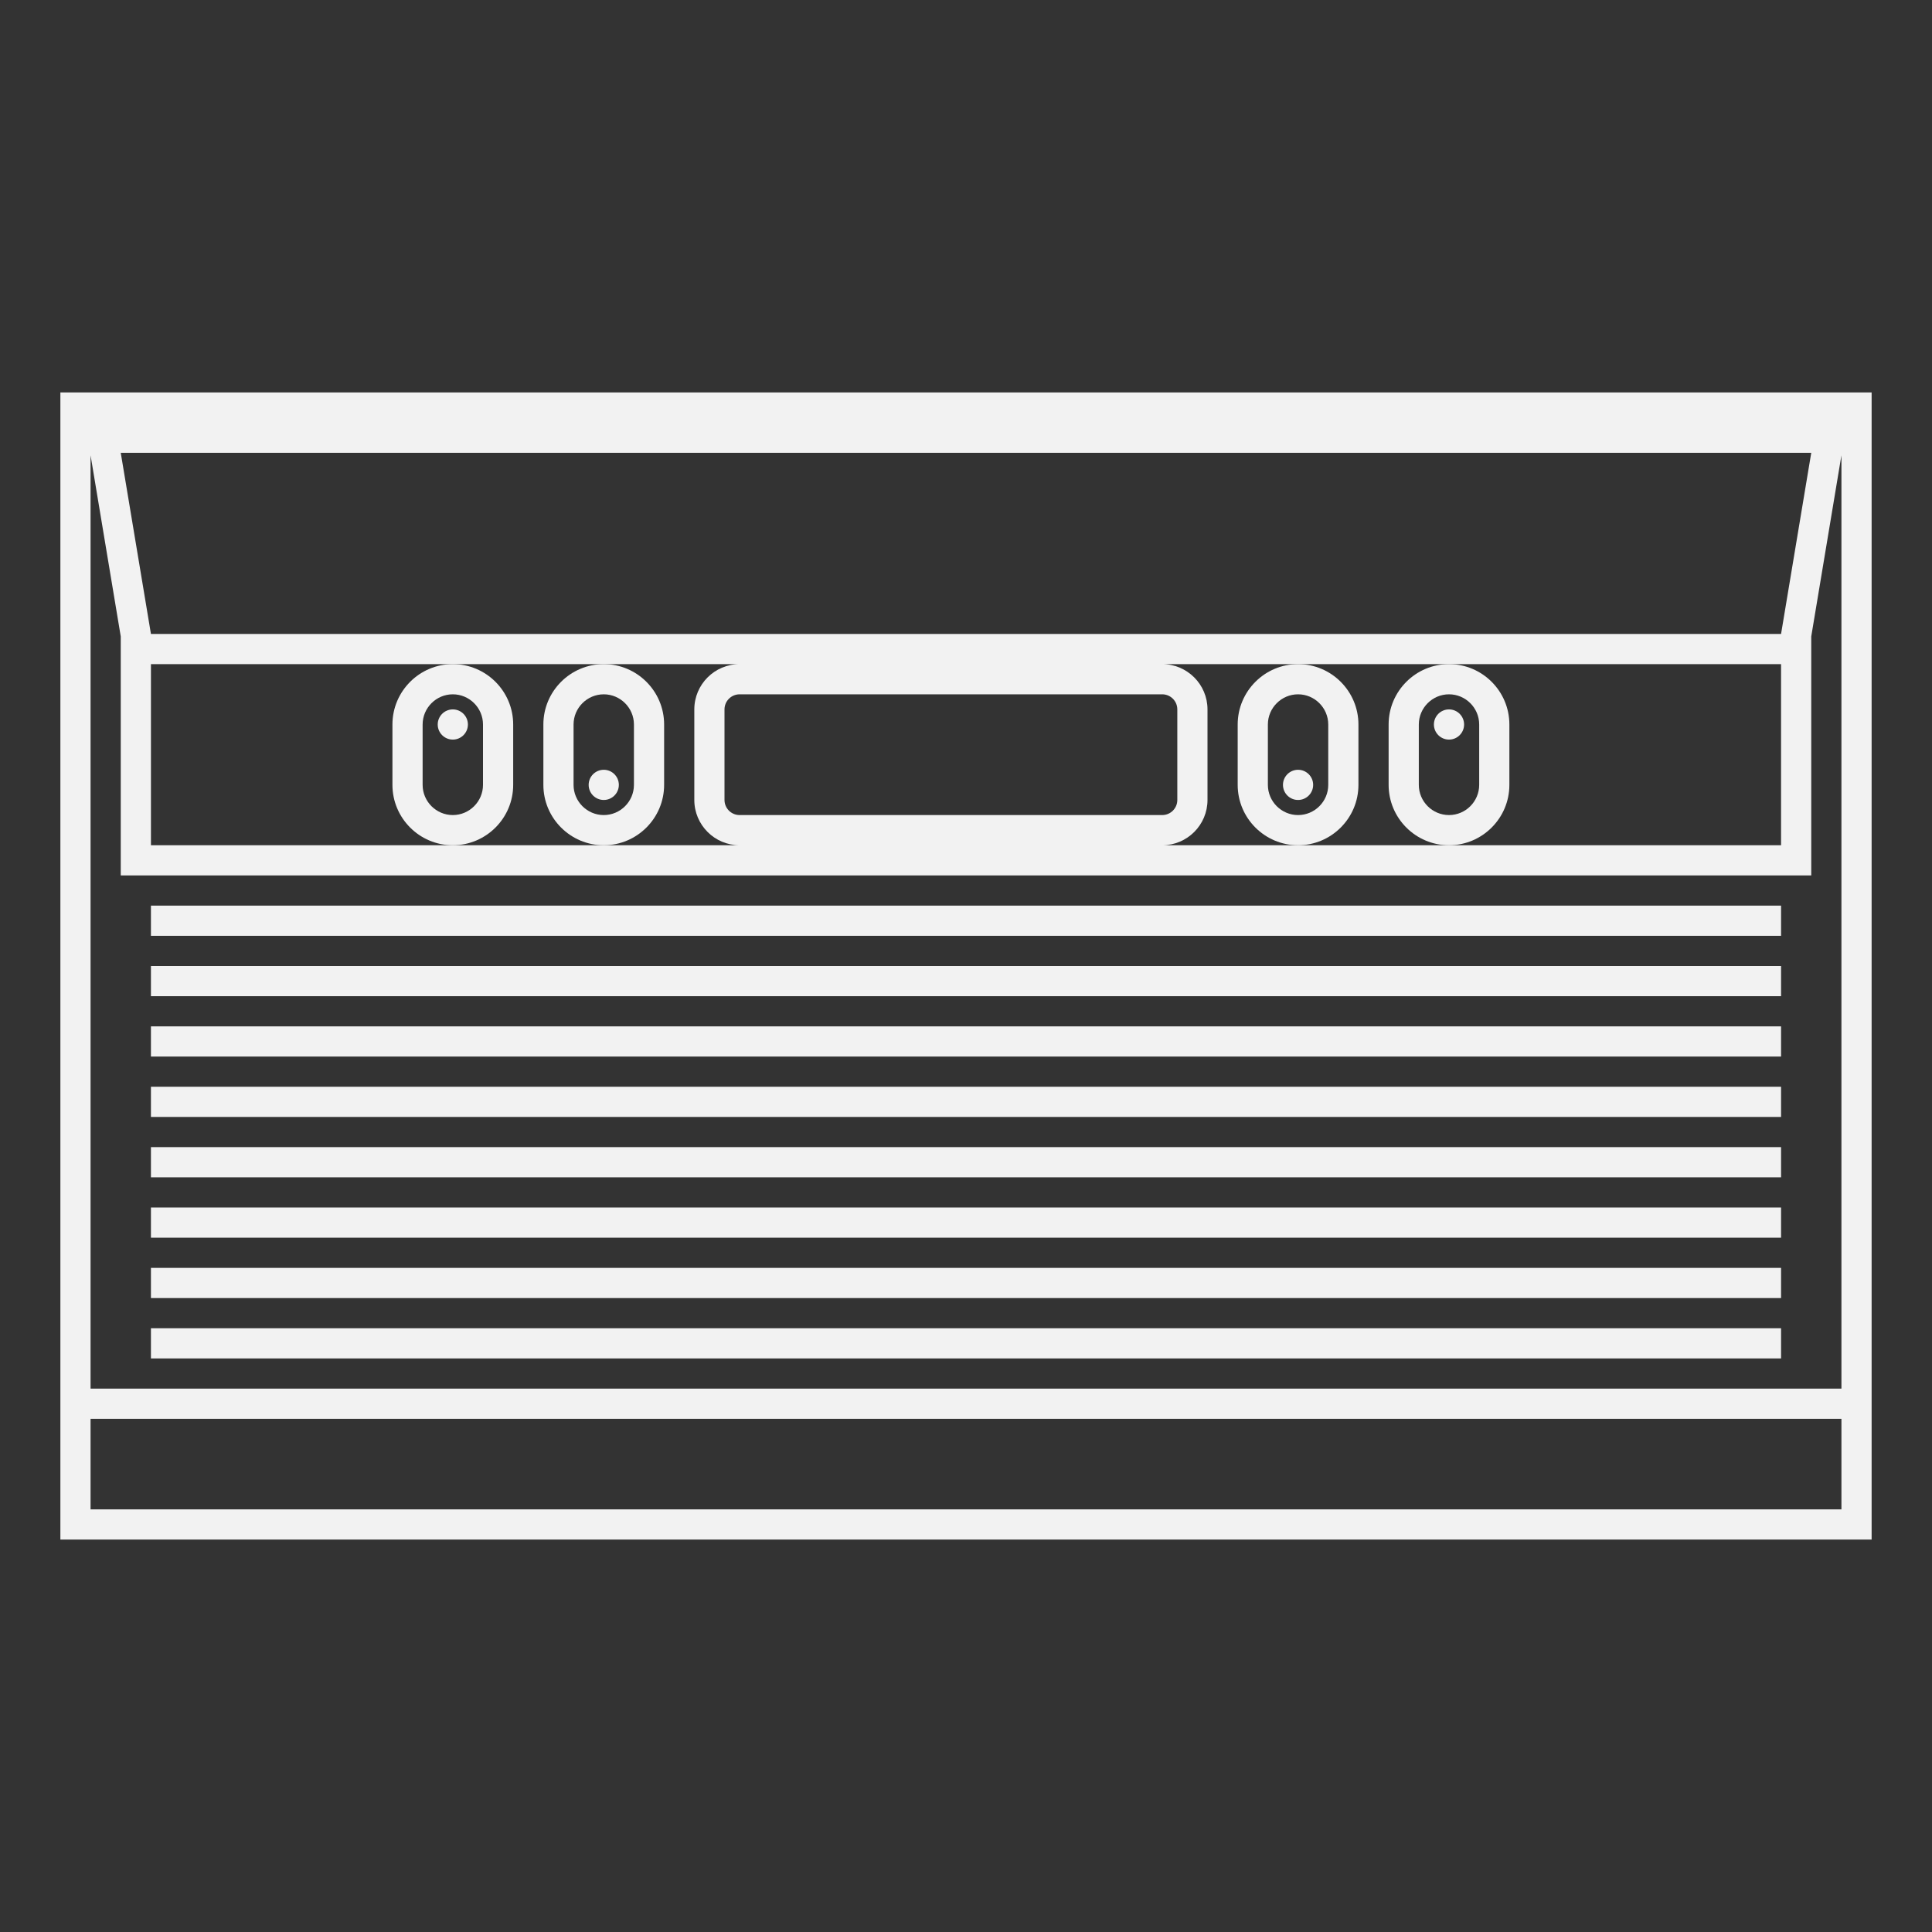 <?xml version="1.0" encoding="UTF-8" standalone="no"?>
<svg
   xmlns:dc="http://purl.org/dc/elements/1.1/"
   xmlns:cc="http://creativecommons.org/ns#"
   xmlns:rdf="http://www.w3.org/1999/02/22-rdf-syntax-ns#"
   xmlns:svg="http://www.w3.org/2000/svg"
   xmlns="http://www.w3.org/2000/svg"
   viewBox="0 0 320 320"
   height="320"
   width="320"
   xml:space="preserve"
   version="1.1"
   id="svg2"><rect x="0" y="0" width="320" height="320" fill="#333333" stroke="none"/><defs
     id="defs6"><clipPath
       id="clipPath16"
       clipPathUnits="userSpaceOnUse"><path
         id="path18"
         d="M 0,256 256,256 256,0 0,0 0,256 Z" /></clipPath></defs><g
     transform="matrix(1.25,0,0,-1.25,0,320)"
     id="g10"><g
       id="g12"><g
         clip-path="url(#clipPath16)"
         id="g14"><g
           transform="translate(244,72)"
           id="g20"><path
             id="path22"
             style="fill:#f2f2f2;fill-opacity:1;fill-rule:nonzero;stroke:none"
             d="m 0,0 -232,0 0,123.669 0.055,-0.327 3.945,-23.673 0,-27.669 0,-4 4,0 216,0 4,0 0,4 0,27.669 3.945,23.673 L 0,123.669 0,0 Z m 0,-16 -232,0 0,12 232,0 0,-12 z m -84,94 0,12 c 0,3.309 -2.691,6 -6,6 l 18,0 20,0 20,0 24,0 0,-24 -24,0 -20,0 -20,0 -18,0 c 3.309,0 6,2.691 6,6 m -64,0 0,12 c 0,1.104 0.896,2 2,2 l 56,0 c 1.104,0 2,-0.896 2,-2 l 0,-12 c 0,-1.104 -0.896,-2 -2,-2 l -56,0 c -1.104,0 -2,0.896 -2,2 m 2,-6 -18,0 -20,0 -20,0 -20,0 0,24 20,0 20,0 20,0 18,0 c -3.309,0 -6,-2.691 -6,-6 l 0,-12 c 0,-3.309 2.691,-6 6,-6 m -78,28 -4,24 224,0 -4,-24 m 8,32 -232,0 -4,0 0,-4 0,-128 0,-4 0,-12 0,-4 4,0 232,0 4,0 0,4 0,12 0,4 0,128 0,4 -4,0 z" /></g><path
           id="path24"
           style="fill:#f2f2f2;fill-opacity:1;fill-rule:nonzero;stroke:none"
           d="m 20,124 216,0 0,4 -216,0 0,-4 z" /><path
           id="path26"
           style="fill:#f2f2f2;fill-opacity:1;fill-rule:nonzero;stroke:none"
           d="m 20,132 216,0 0,4 -216,0 0,-4 z" /><path
           id="path28"
           style="fill:#f2f2f2;fill-opacity:1;fill-rule:nonzero;stroke:none"
           d="m 20,116 216,0 0,4 -216,0 0,-4 z" /><path
           id="path30"
           style="fill:#f2f2f2;fill-opacity:1;fill-rule:nonzero;stroke:none"
           d="m 20,108 216,0 0,4 -216,0 0,-4 z" /><path
           id="path32"
           style="fill:#f2f2f2;fill-opacity:1;fill-rule:nonzero;stroke:none"
           d="m 20,100 216,0 0,4 -216,0 0,-4 z" /><path
           id="path34"
           style="fill:#f2f2f2;fill-opacity:1;fill-rule:nonzero;stroke:none"
           d="m 20,92 216,0 0,4 -216,0 0,-4 z" /><path
           id="path36"
           style="fill:#f2f2f2;fill-opacity:1;fill-rule:nonzero;stroke:none"
           d="m 20,84 216,0 0,4 -216,0 0,-4 z" /><path
           id="path38"
           style="fill:#f2f2f2;fill-opacity:1;fill-rule:nonzero;stroke:none"
           d="m 20,76 216,0 0,4 -216,0 0,-4 z" /><g
           transform="translate(56,160)"
           id="g40"><path
             id="path42"
             style="fill:#f2f2f2;fill-opacity:1;fill-rule:nonzero;stroke:none"
             d="M 0,0 C 0,2.2 1.8,4 4,4 6.2,4 8,2.2 8,0 l 0,-8 c 0,-2.2 -1.8,-4 -4,-4 -2.2,0 -4,1.8 -4,4 l 0,8 z m -4,0 0,-8 c 0,-4.411 3.589,-8 8,-8 4.411,0 8,3.589 8,8 l 0,8 C 12,4.411 8.411,8 4,8 -0.411,8 -4,4.411 -4,0" /></g><g
           transform="translate(60,158)"
           id="g44"><path
             id="path46"
             style="fill:#f2f2f2;fill-opacity:1;fill-rule:nonzero;stroke:none"
             d="M 0,0 C 1.104,0 2,0.896 2,2 2,3.104 1.104,4 0,4 -1.104,4 -2,3.104 -2,2 -2,0.896 -1.104,0 0,0" /></g><g
           transform="translate(76,160)"
           id="g48"><path
             id="path50"
             style="fill:#f2f2f2;fill-opacity:1;fill-rule:nonzero;stroke:none"
             d="M 0,0 C 0,2.2 1.8,4 4,4 6.2,4 8,2.2 8,0 l 0,-8 c 0,-2.2 -1.8,-4 -4,-4 -2.2,0 -4,1.8 -4,4 l 0,8 z m -4,0 0,-8 c 0,-4.411 3.589,-8 8,-8 4.411,0 8,3.589 8,8 l 0,8 C 12,4.411 8.411,8 4,8 -0.411,8 -4,4.411 -4,0" /></g><g
           transform="translate(80,150)"
           id="g52"><path
             id="path54"
             style="fill:#f2f2f2;fill-opacity:1;fill-rule:nonzero;stroke:none"
             d="M 0,0 C 1.104,0 2,0.896 2,2 2,3.104 1.104,4 0,4 -1.104,4 -2,3.104 -2,2 -2,0.896 -1.104,0 0,0" /></g><g
           transform="translate(168,160)"
           id="g56"><path
             id="path58"
             style="fill:#f2f2f2;fill-opacity:1;fill-rule:nonzero;stroke:none"
             d="M 0,0 C 0,2.2 1.8,4 4,4 6.2,4 8,2.2 8,0 l 0,-8 c 0,-2.2 -1.8,-4 -4,-4 -2.2,0 -4,1.8 -4,4 l 0,8 z m -4,0 0,-8 c 0,-4.411 3.589,-8 8,-8 4.411,0 8,3.589 8,8 l 0,8 C 12,4.411 8.411,8 4,8 -0.411,8 -4,4.411 -4,0" /></g><g
           transform="translate(172,150)"
           id="g60"><path
             id="path62"
             style="fill:#f2f2f2;fill-opacity:1;fill-rule:nonzero;stroke:none"
             d="M 0,0 C 1.104,0 2,0.896 2,2 2,3.104 1.104,4 0,4 -1.104,4 -2,3.104 -2,2 -2,0.896 -1.104,0 0,0" /></g><g
           transform="translate(188,160)"
           id="g64"><path
             id="path66"
             style="fill:#f2f2f2;fill-opacity:1;fill-rule:nonzero;stroke:none"
             d="M 0,0 C 0,2.2 1.8,4 4,4 6.2,4 8,2.2 8,0 l 0,-8 c 0,-2.2 -1.8,-4 -4,-4 -2.2,0 -4,1.8 -4,4 l 0,8 z m -4,0 0,-8 c 0,-4.411 3.589,-8 8,-8 4.411,0 8,3.589 8,8 l 0,8 C 12,4.411 8.411,8 4,8 -0.411,8 -4,4.411 -4,0" /></g><g
           transform="translate(192,158)"
           id="g68"><path
             id="path70"
             style="fill:#f2f2f2;fill-opacity:1;fill-rule:nonzero;stroke:none"
             d="M 0,0 C 1.104,0 2,0.896 2,2 2,3.104 1.104,4 0,4 -1.104,4 -2,3.104 -2,2 -2,0.896 -1.104,0 0,0" /></g></g></g></g></svg>